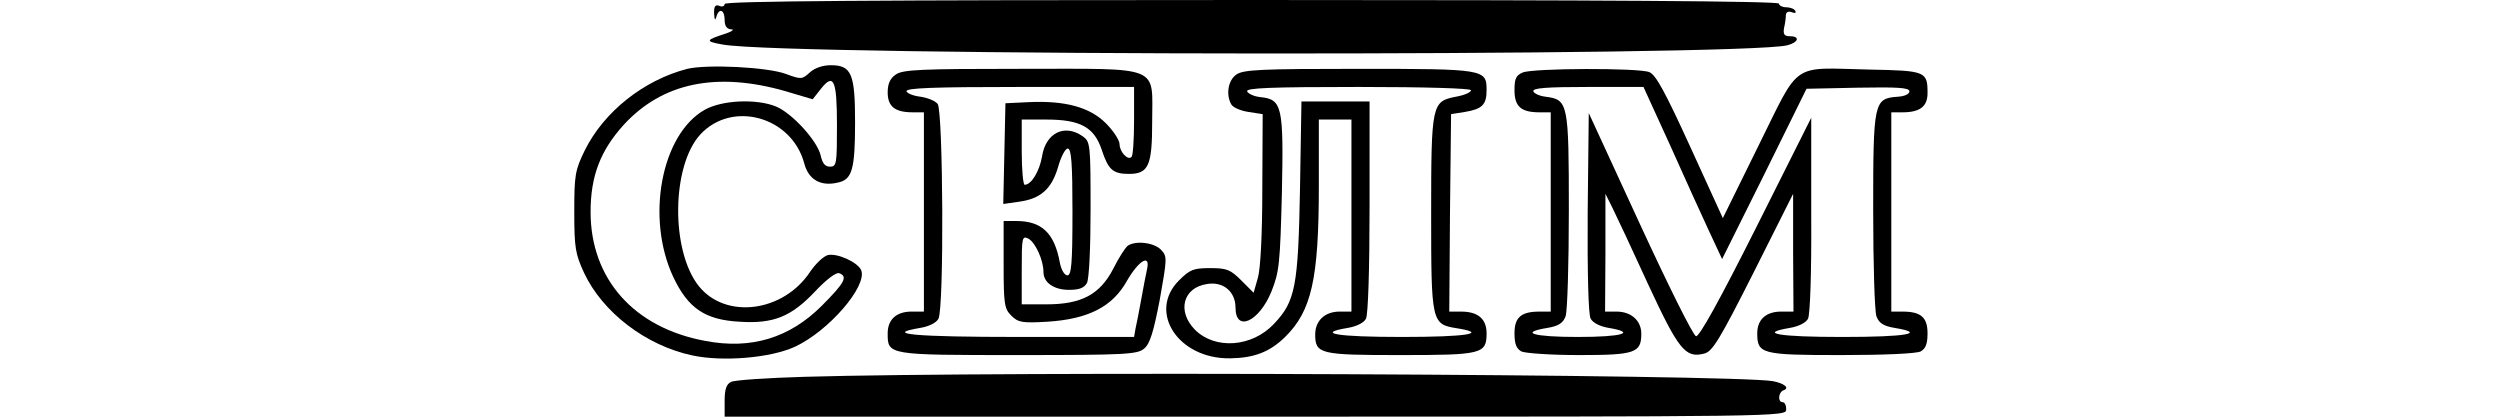 <?xml version="1.0" standalone="no"?>
<!DOCTYPE svg PUBLIC "-//W3C//DTD SVG 20010904//EN"
 "http://www.w3.org/TR/2001/REC-SVG-20010904/DTD/svg10.dtd">
<svg version="1.0" xmlns="http://www.w3.org/2000/svg"
 width="690pt" height="115pt" viewBox="0 0 690 115"
 preserveAspectRatio="xMidYMid meet">
<g transform="translate(0,115) scale(0.1,-0.1)"
fill="#000000" stroke="none">
<path d="M2000 1139 c0 -6 -7 -9 -15 -5 -11 4 -15 -2 -14 -22 1 -17 3 -20 6
-9 7 26 23 21 23 -8 0 -17 6 -25 18 -26 9 0 4 -5 -13 -11 -59 -19 -60 -22 -10
-31 177 -32 2811 -33 2938 -2 31 8 36 25 7 25 -15 0 -19 5 -16 23 3 12 5 28 5
36 1 8 7 11 17 7 8 -3 12 -2 9 4 -3 6 -15 10 -26 10 -10 0 -19 5 -19 10 0 7
-492 10 -1455 10 -1057 0 -1455 -3 -1455 -11z"/>
<path d="M1897 960 c-120 -31 -230 -118 -283 -225 -27 -55 -29 -69 -29 -170 0
-99 3 -116 27 -168 51 -109 171 -201 299 -228 84 -18 216 -7 283 24 93 43 200
167 183 211 -9 22 -66 48 -92 42 -12 -3 -34 -24 -49 -46 -74 -112 -233 -132
-307 -40 -78 97 -76 332 4 419 88 95 253 49 287 -81 12 -44 45 -63 92 -52 40
8 48 36 48 167 0 134 -10 157 -67 157 -23 0 -45 -8 -58 -20 -21 -19 -23 -20
-66 -4 -52 19 -217 27 -272 14z m272 -62 l74 -22 22 28 c36 46 45 26 45 -100
0 -106 -1 -114 -19 -114 -14 0 -21 9 -26 31 -9 40 -78 116 -123 135 -54 22
-149 18 -197 -9 -120 -68 -163 -298 -87 -461 41 -87 88 -119 184 -124 93 -6
142 14 208 84 31 33 58 53 66 50 25 -9 15 -27 -48 -90 -89 -89 -195 -121 -321
-97 -197 36 -317 171 -317 356 0 99 27 169 91 240 107 117 257 148 448 93z"/>
<path d="M2472 944 c-15 -10 -22 -25 -22 -49 0 -39 20 -55 69 -55 l31 0 0
-275 0 -275 -34 0 c-42 0 -66 -22 -66 -60 0 -60 -1 -60 360 -60 298 0 330 2
348 18 16 13 26 47 43 135 20 113 21 119 4 137 -18 20 -69 27 -92 12 -7 -5
-25 -33 -40 -63 -37 -72 -88 -99 -185 -99 l-68 0 0 95 c0 91 1 95 19 86 19
-11 41 -59 41 -92 0 -29 29 -49 70 -49 29 0 42 5 50 19 6 12 10 96 10 205 0
180 -1 185 -22 200 -50 35 -102 9 -112 -56 -7 -40 -29 -78 -48 -78 -4 0 -8 41
-8 90 l0 90 68 0 c94 0 132 -21 153 -84 18 -55 31 -66 75 -66 54 0 64 23 64
143 0 159 30 147 -363 147 -276 0 -326 -2 -345 -16z m658 -127 c0 -52 -3 -97
-7 -100 -10 -11 -33 14 -33 35 0 11 -17 37 -38 58 -44 44 -112 63 -214 58
l-63 -3 -3 -139 -3 -139 42 6 c61 8 91 35 109 95 8 29 20 52 27 52 10 0 13
-41 13 -175 0 -143 -3 -175 -14 -175 -8 0 -17 15 -21 36 -15 81 -50 114 -120
114 l-35 0 0 -120 c0 -109 2 -122 21 -141 19 -19 30 -21 99 -17 113 7 181 41
221 114 32 55 64 74 55 32 -3 -13 -10 -50 -16 -83 -6 -33 -13 -70 -16 -82 l-4
-23 -315 0 c-294 0 -378 8 -275 25 24 4 44 14 50 25 16 29 13 572 -2 593 -7 9
-28 17 -47 20 -19 2 -37 9 -39 15 -3 9 72 12 312 12 l316 0 0 -93z"/>
<path d="M3412 944 c-23 -16 -29 -57 -13 -83 5 -8 26 -17 47 -20 l39 -6 -1
-205 c0 -127 -5 -221 -12 -246 l-12 -42 -34 34 c-30 30 -40 34 -86 34 -46 0
-56 -4 -86 -34 -87 -87 -2 -217 141 -215 66 1 109 17 152 59 73 72 93 160 93
417 l0 183 45 0 45 0 0 -265 0 -265 -33 0 c-40 0 -67 -25 -67 -63 0 -54 13
-57 234 -57 226 0 239 3 239 60 0 40 -24 60 -70 60 l-33 0 2 272 3 273 38 6
c48 8 60 20 60 60 0 58 -4 59 -353 59 -269 0 -319 -2 -338 -16z m648 -43 c0
-6 -19 -14 -42 -18 -66 -13 -68 -20 -68 -323 0 -300 1 -305 71 -316 88 -14 28
-24 -151 -24 -181 0 -240 10 -150 25 24 4 44 14 50 25 6 11 10 137 10 309 l0
291 -94 0 -94 0 -4 -242 c-5 -270 -13 -310 -72 -372 -60 -64 -162 -72 -218
-16 -50 51 -33 116 33 126 45 8 79 -21 79 -65 0 -69 65 -39 99 44 22 55 24 78
29 272 5 240 1 259 -60 265 -17 2 -33 9 -36 16 -3 9 63 12 307 12 188 0 311
-4 311 -9z"/>
<path d="M4203 950 c-19 -8 -23 -17 -23 -49 0 -45 18 -61 69 -61 l31 0 0 -275
0 -275 -31 0 c-51 0 -69 -16 -69 -60 0 -29 5 -42 19 -50 11 -5 82 -10 160 -10
154 0 171 6 171 59 0 36 -28 61 -68 61 l-32 0 1 163 0 162 20 -40 c11 -22 55
-116 98 -210 84 -181 103 -204 154 -191 23 5 42 36 137 224 l109 217 0 -162 1
-163 -34 0 c-42 0 -66 -22 -66 -60 0 -57 12 -60 231 -60 119 0 208 4 220 10
14 8 19 21 19 50 0 44 -18 60 -69 60 l-31 0 0 275 0 275 31 0 c48 0 69 16 69
53 0 60 -5 62 -161 65 -218 5 -189 25 -305 -209 l-99 -201 -90 197 c-69 151
-95 199 -113 206 -30 12 -320 11 -349 -1z m407 -202 c40 -90 89 -197 108 -238
l35 -75 117 235 116 235 142 3 c110 2 142 0 142 -10 0 -8 -14 -14 -33 -15 -65
-5 -67 -14 -67 -313 0 -148 4 -280 9 -293 7 -19 20 -27 50 -32 90 -15 33 -25
-144 -25 -176 0 -234 10 -145 25 24 4 44 14 50 25 6 11 10 128 9 287 l0 268
-152 -303 c-101 -201 -157 -302 -166 -300 -8 2 -77 141 -155 310 l-141 306 -3
-274 c-1 -170 2 -282 8 -293 6 -12 26 -22 50 -26 78 -13 38 -25 -85 -25 -124
0 -163 12 -84 25 30 5 43 13 50 32 5 13 9 145 9 293 0 296 -2 305 -64 313 -17
2 -32 9 -34 15 -3 9 37 12 150 12 l154 0 74 -162z"/>
<path d="M2220 110 c-102 -3 -193 -9 -202 -14 -13 -6 -18 -20 -18 -52 l0 -44
1465 0 c1458 0 1465 0 1465 20 0 11 -4 20 -10 20 -14 0 -12 28 3 33 17 6 2 19
-30 25 -107 19 -2133 28 -2673 12z"/>
</g>
</svg>
